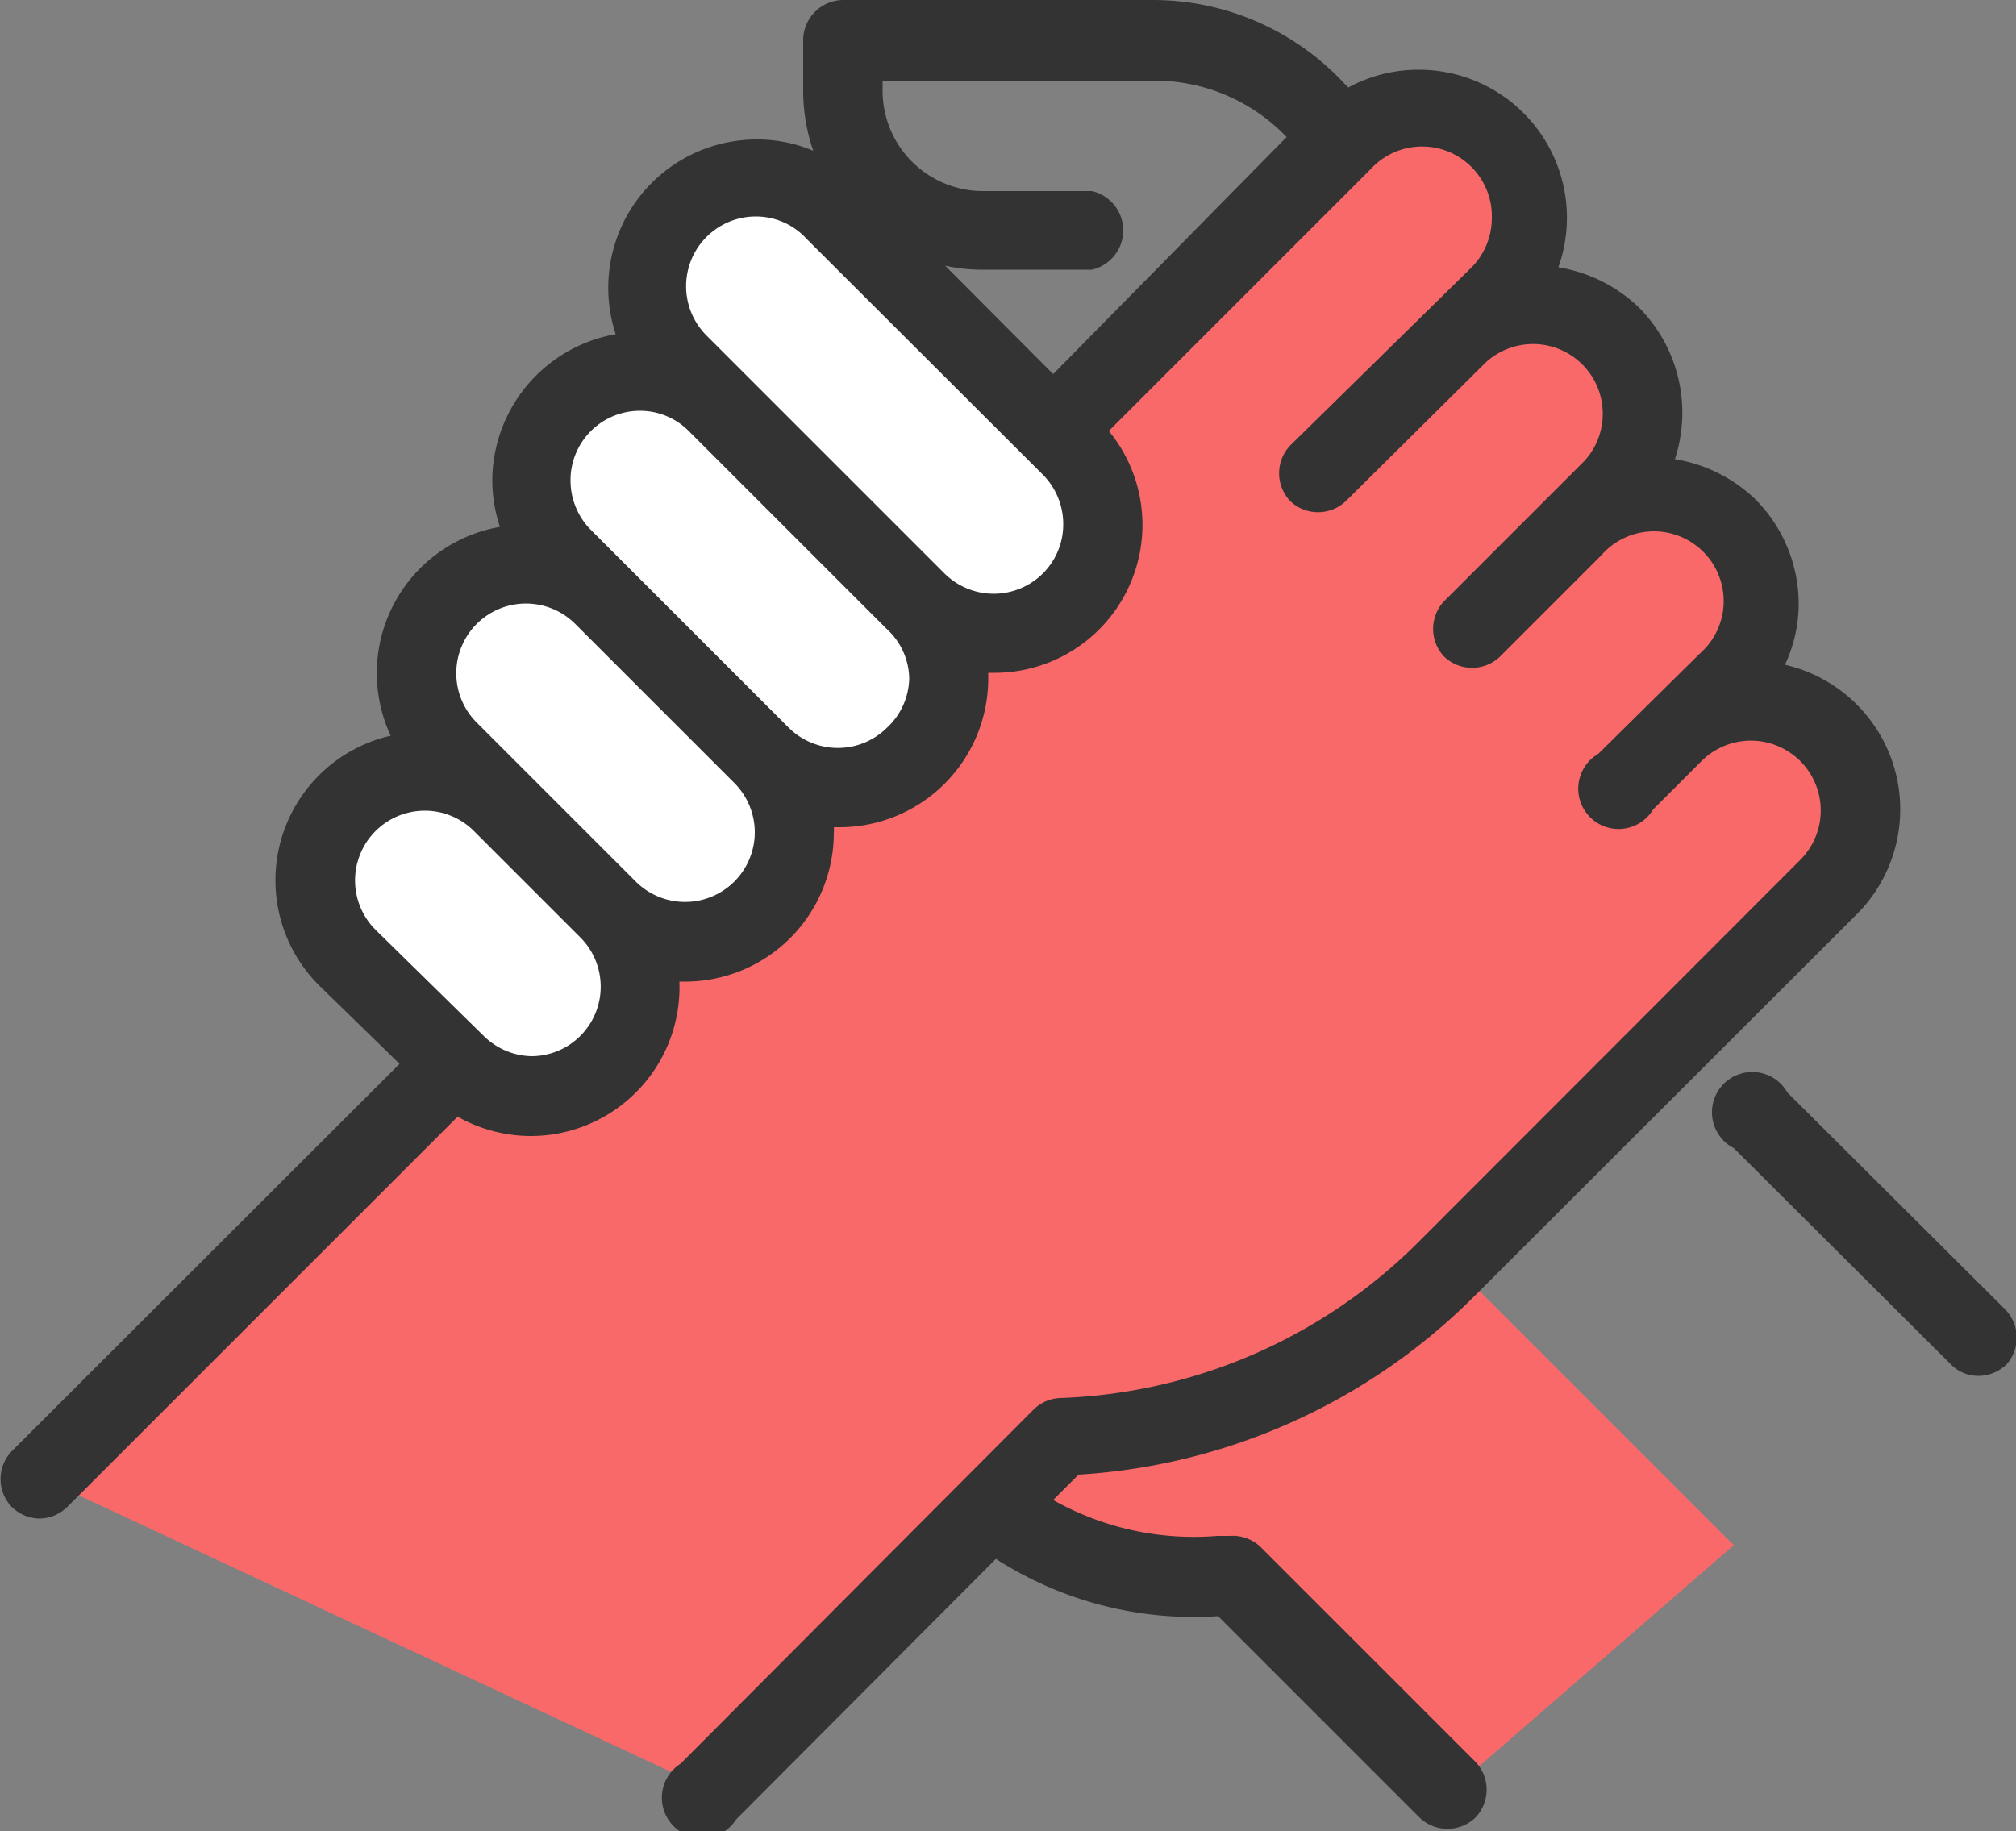 <svg xmlns="http://www.w3.org/2000/svg" width="50" height="45.42" viewBox="0 0 50 45.42"><rect x="0" y="0" width="50" height="45.42" fill="#808080" stroke="none"/><title>icons</title><path d="M36.3,31.63,24.59,37.39a8.09,8.09,0,0,0,5.68,1.71l.31,0,5.36,5.36L43,38.33Z" fill="#f96969"/><path d="M46.3,20.74c.12-.12-2.48-3.39-2.39-3.53-.1-.17-.92-4-1.07-4.15a2.69,2.69,0,0,0-3.82,0l1-1a2.7,2.7,0,0,0-3.83-3.82l1-1A2.7,2.7,0,0,0,33.28,3.5l-7,7L11.26,26.39.94,36.62l17,7.94,8.55-8.91c4.1-.15,9.46-4.07,12.36-7Z" fill="#f96969"/><path d="M22.73,14.91,17.82,10a2.7,2.7,0,0,0-4.51,1.18,2.67,2.67,0,0,1,2.64.69l4.91,4.91a2.67,2.67,0,0,1,.69,2.64,2.71,2.71,0,0,0,1.18-4.52Z" fill="#fff"/><path d="M26.56,11.09,20.69,5.23a2.7,2.7,0,0,0-3.82,3.82l5.86,5.86a2.7,2.7,0,0,0,3.83-3.82Z" fill="#fff"/><path d="M23.2,15.38,17.34,9.52a2.7,2.7,0,1,0-3.82,3.83l5.86,5.86a2.7,2.7,0,1,0,3.82-3.83Z" fill="#fff"/><path d="M19,19.33l-4.83-5a2.2,2.2,0,0,0-3.16,0,2.36,2.36,0,0,0,0,3.26l4.84,5a2.18,2.18,0,0,0,3.15,0A2.35,2.35,0,0,0,19,19.33Z" fill="#fff"/><path d="M15.46,23.76,11,19.24a2,2,0,0,0-2.91,0,2.09,2.09,0,0,0,0,3l4.46,4.53a2.06,2.06,0,0,0,2.92,0A2.13,2.13,0,0,0,15.46,23.76Z" fill="#fff"/><path d="M49.71,32.46,44.33,27.1A1,1,0,1,0,43,28.48l5.39,5.37a.94.94,0,0,0,.68.28,1,1,0,0,0,.7-.29A1,1,0,0,0,49.71,32.46Z" fill="#333"/><path d="M31.28,38.39a1,1,0,0,0-.78-.29l-.31,0a7.11,7.11,0,0,1-4.07-.89l.63-.63a15.17,15.17,0,0,0,9.82-4.43l9.48-9.47a3.68,3.68,0,0,0-1.78-6.19A3.58,3.58,0,0,0,44.61,15a3.68,3.68,0,0,0-1.07-2.61,3.75,3.75,0,0,0-2-1,3.7,3.7,0,0,0-.89-3.76,3.75,3.75,0,0,0-2-1A3.67,3.67,0,0,0,35.2,1.73a3.65,3.65,0,0,0-1.76.44l-.1-.1A6.48,6.48,0,0,0,28.59,0H20.92a1,1,0,0,0-1,1V2.26a4.6,4.6,0,0,0,.25,1.48,3.55,3.55,0,0,0-1.41-.28,3.68,3.68,0,0,0-3.49,4.83,3.7,3.7,0,0,0-3.06,3.63,3.65,3.65,0,0,0,.19,1.15,3.68,3.68,0,0,0-2.71,5.18,3.68,3.68,0,0,0-1.78,6.19l2,1.95L.29,36a1,1,0,0,0,0,1.38,1,1,0,0,0,.69.29,1,1,0,0,0,.69-.29l9.68-9.68a3.69,3.69,0,0,0,1.82.48,3.69,3.69,0,0,0,3.68-3.83H17a3.69,3.69,0,0,0,3.68-3.68.76.76,0,0,0,0-.15h.15a3.69,3.69,0,0,0,3.68-3.68v-.15h.14a3.67,3.67,0,0,0,2.85-6L34,4.19a1.73,1.73,0,0,1,3,1.22,1.74,1.74,0,0,1-.5,1.22L32,11.05a1,1,0,0,0,0,1.38,1,1,0,0,0,1.38,0L36.84,9a1.73,1.73,0,0,1,2.45,2.44l-3.47,3.47a1,1,0,0,0,0,1.38,1,1,0,0,0,1.38,0l2.51-2.51a1.73,1.73,0,1,1,2.44,2.44L39.64,18.7A1,1,0,1,0,41,20.08l1.2-1.2a1.73,1.73,0,1,1,2.45,2.45L35.19,30.8a13.22,13.22,0,0,1-8.9,3.88,1,1,0,0,0-.66.29l-8.75,8.78a1,1,0,1,0,1.38,1.38l6.44-6.46a9.06,9.06,0,0,0,5.51,1.42l5,5a1,1,0,0,0,1.38,0,1,1,0,0,0,0-1.39ZM21.89,2h6.7A4.53,4.53,0,0,1,31.91,3.4l0,0L26.12,9.28,23.44,6.59a4.17,4.17,0,0,0,.94.1h2.7a1,1,0,0,0,0-1.95H24.38a2.49,2.49,0,0,1-2.49-2.48ZM14.39,25.7a1.72,1.72,0,0,1-1.22.5A1.74,1.74,0,0,1,12,25.7L9.31,23.06a1.73,1.73,0,0,1,1.22-2.95,1.72,1.72,0,0,1,1.22.5l2.64,2.64A1.73,1.73,0,0,1,14.39,25.7Zm4.33-5.05a1.73,1.73,0,0,1-2.95,1.22l-3.95-3.95a1.73,1.73,0,0,1,0-2.44,1.73,1.73,0,0,1,2.45,0l3.95,3.95A1.74,1.74,0,0,1,18.72,20.65Zm3.83-3.82A1.71,1.71,0,0,1,22,18.05a1.73,1.73,0,0,1-2.44,0l-4.91-4.91a1.74,1.74,0,0,1-.5-1.22,1.72,1.72,0,0,1,1.72-1.73,1.7,1.7,0,0,1,1.22.51L22,15.61A1.69,1.69,0,0,1,22.55,16.83Zm3.32-2.61a1.73,1.73,0,0,1-2.45,0l-4.9-4.9h0l-1-1a1.73,1.73,0,0,1,1.22-2.95A1.7,1.7,0,0,1,20,5.92l5.87,5.86a1.74,1.74,0,0,1,.5,1.22A1.72,1.72,0,0,1,25.87,14.22Z" fill="#333"/></svg>